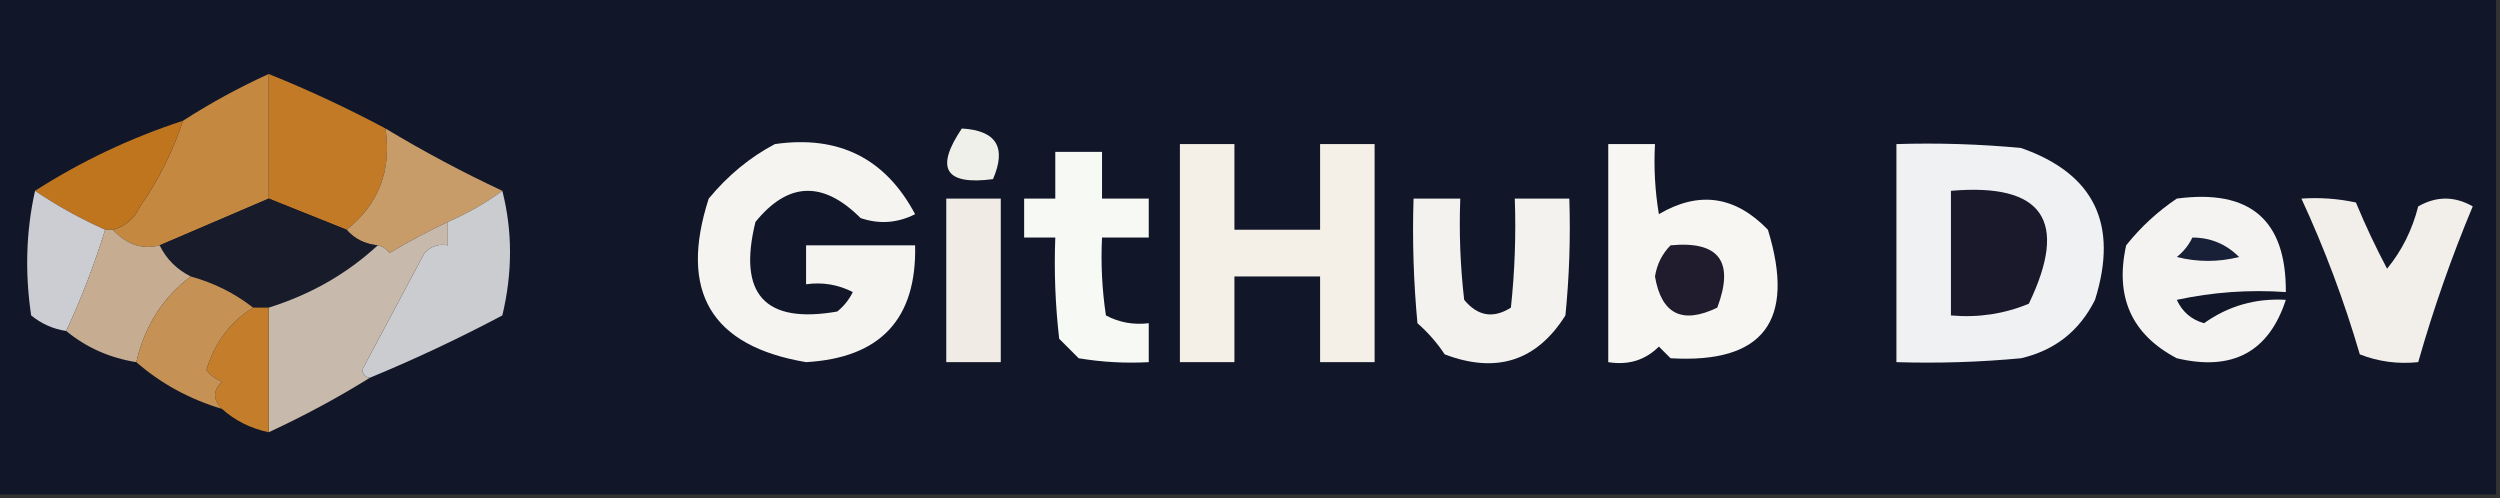 <?xml version="1.0" encoding="UTF-8"?>
<!DOCTYPE svg PUBLIC "-//W3C//DTD SVG 1.1//EN" "http://www.w3.org/Graphics/SVG/1.1/DTD/svg11.dtd">
<svg xmlns="http://www.w3.org/2000/svg" version="1.1" width="321px" height="64px" style="shape-rendering:geometricPrecision; text-rendering:geometricPrecision; image-rendering:optimizeQuality; fill-rule:evenodd; clip-rule:evenodd" xmlns:xlink="http://www.w3.org/1999/xlink">
<rect width="100%" height="100%" fill="#333333" stroke="none"/>
<g><path style="opacity:1" fill="#111729" d="M -0.5,-0.5 C 106.5,-0.5 213.5,-0.5 320.5,-0.5C 320.5,20.833 320.5,42.167 320.5,63.5C 213.5,63.5 106.5,63.5 -0.5,63.5C -0.5,42.167 -0.5,20.833 -0.5,-0.5 Z"/></g>
<g><path style="opacity:1" fill="#c27a26" d="M 34.5,9.5 C 39.625,11.562 44.625,13.896 49.5,16.5C 50.301,21.882 48.634,26.215 44.5,29.5C 41.167,28.167 37.833,26.833 34.5,25.5C 34.5,20.167 34.5,14.833 34.5,9.5 Z"/></g>
<g><path style="opacity:1" fill="#c58841" d="M 34.5,9.5 C 34.5,14.833 34.5,20.167 34.5,25.5C 29.833,27.5 25.167,29.5 20.5,31.5C 18.28,32.084 16.28,31.417 14.5,29.5C 16.074,29.063 17.241,28.063 18,26.5C 20.372,23.09 22.205,19.423 23.5,15.5C 26.972,13.262 30.638,11.262 34.5,9.5 Z"/></g>
<g><path style="opacity:1" fill="#f0f0eb" d="M 123.5,16.5 C 127.935,16.752 129.268,18.919 127.5,23C 121.36,23.808 120.027,21.641 123.5,16.5 Z"/></g>
<g><path style="opacity:1" fill="#bf751e" d="M 23.5,15.5 C 22.205,19.423 20.372,23.09 18,26.5C 17.241,28.063 16.074,29.063 14.5,29.5C 14.167,29.5 13.833,29.5 13.5,29.5C 10.304,28.071 7.304,26.405 4.5,24.5C 10.401,20.718 16.734,17.718 23.5,15.5 Z"/></g>
<g><path style="opacity:1" fill="#f5f4f1" d="M 99.5,18.5 C 107.688,17.329 113.688,20.329 117.5,27.5C 115.235,28.647 112.902,28.814 110.5,28C 105.677,23.176 101.177,23.342 97,28.5C 94.71,37.788 98.21,41.622 107.5,40C 108.357,39.311 109.023,38.478 109.5,37.5C 107.604,36.534 105.604,36.201 103.5,36.5C 103.5,34.833 103.5,33.167 103.5,31.5C 108.167,31.5 112.833,31.5 117.5,31.5C 117.721,40.949 113.054,45.949 103.5,46.5C 91.308,44.445 87.141,37.445 91,25.5C 93.464,22.519 96.297,20.186 99.5,18.5 Z"/></g>
<g><path style="opacity:1" fill="#f5f0e7" d="M 151.5,18.5 C 153.833,18.5 156.167,18.5 158.5,18.5C 158.5,22.167 158.5,25.833 158.5,29.5C 162.167,29.5 165.833,29.5 169.5,29.5C 169.5,25.833 169.5,22.167 169.5,18.5C 171.833,18.5 174.167,18.5 176.5,18.5C 176.5,27.833 176.5,37.167 176.5,46.5C 174.167,46.5 171.833,46.5 169.5,46.5C 169.5,42.833 169.5,39.167 169.5,35.5C 165.833,35.5 162.167,35.5 158.5,35.5C 158.5,39.167 158.5,42.833 158.5,46.5C 156.167,46.5 153.833,46.5 151.5,46.5C 151.5,37.167 151.5,27.833 151.5,18.5 Z"/></g>
<g><path style="opacity:1" fill="#f7f6f2" d="M 206.5,18.5 C 208.5,18.5 210.5,18.5 212.5,18.5C 212.335,21.518 212.502,24.518 213,27.5C 218.13,24.475 222.796,25.142 227,29.5C 230.592,41.203 226.426,46.703 214.5,46C 214,45.5 213.5,45 213,44.5C 211.246,46.25 209.079,46.917 206.5,46.5C 206.5,37.167 206.5,27.833 206.5,18.5 Z"/></g>
<g><path style="opacity:1" fill="#eff1f2" d="M 243.5,18.5 C 248.844,18.334 254.177,18.501 259.5,19C 268.889,22.28 272.056,28.78 269,38.5C 267.01,42.49 263.843,44.99 259.5,46C 254.177,46.499 248.844,46.666 243.5,46.5C 243.5,37.167 243.5,27.833 243.5,18.5 Z"/></g>
<g><path style="opacity:1" fill="#f7f9f5" d="M 135.5,19.5 C 137.5,19.5 139.5,19.5 141.5,19.5C 141.5,21.5 141.5,23.5 141.5,25.5C 143.5,25.5 145.5,25.5 147.5,25.5C 147.5,27.167 147.5,28.833 147.5,30.5C 145.5,30.5 143.5,30.5 141.5,30.5C 141.335,33.85 141.502,37.183 142,40.5C 143.699,41.406 145.533,41.739 147.5,41.5C 147.5,43.167 147.5,44.833 147.5,46.5C 144.482,46.665 141.482,46.498 138.5,46C 137.667,45.167 136.833,44.333 136,43.5C 135.501,39.179 135.334,34.846 135.5,30.5C 134.167,30.5 132.833,30.5 131.5,30.5C 131.5,28.833 131.5,27.167 131.5,25.5C 132.833,25.5 134.167,25.5 135.5,25.5C 135.5,23.5 135.5,21.5 135.5,19.5 Z"/></g>
<g><path style="opacity:1" fill="#c79c69" d="M 49.5,16.5 C 54.407,19.452 59.407,22.119 64.5,24.5C 62.365,26.071 60.032,27.404 57.5,28.5C 54.948,29.694 52.448,31.027 50,32.5C 49.617,31.944 49.117,31.611 48.5,31.5C 46.847,31.34 45.514,30.674 44.5,29.5C 48.634,26.215 50.301,21.882 49.5,16.5 Z"/></g>
<g><path style="opacity:1" fill="#1a192c" d="M 250.5,24.5 C 262.316,23.483 265.65,28.316 260.5,39C 257.312,40.316 253.978,40.816 250.5,40.5C 250.5,35.167 250.5,29.833 250.5,24.5 Z"/></g>
<g><path style="opacity:1" fill="#cbcdd2" d="M 4.5,24.5 C 7.304,26.405 10.304,28.071 13.5,29.5C 12.148,33.884 10.482,38.218 8.5,42.5C 6.83,42.249 5.33,41.582 4,40.5C 3.183,34.984 3.349,29.65 4.5,24.5 Z"/></g>
<g><path style="opacity:1" fill="#171b2a" d="M 34.5,25.5 C 37.833,26.833 41.167,28.167 44.5,29.5C 45.514,30.674 46.847,31.34 48.5,31.5C 44.557,35.147 39.89,37.814 34.5,39.5C 33.833,39.5 33.167,39.5 32.5,39.5C 30.151,37.659 27.485,36.326 24.5,35.5C 22.703,34.607 21.37,33.274 20.5,31.5C 25.167,29.5 29.833,27.5 34.5,25.5 Z"/></g>
<g><path style="opacity:1" fill="#f0ebe4" d="M 121.5,25.5 C 123.833,25.5 126.167,25.5 128.5,25.5C 128.5,32.5 128.5,39.5 128.5,46.5C 126.167,46.5 123.833,46.5 121.5,46.5C 121.5,39.5 121.5,32.5 121.5,25.5 Z"/></g>
<g><path style="opacity:1" fill="#f4f2ee" d="M 181.5,25.5 C 183.5,25.5 185.5,25.5 187.5,25.5C 187.334,29.846 187.501,34.179 188,38.5C 189.733,40.602 191.733,40.935 194,39.5C 194.499,34.845 194.666,30.178 194.5,25.5C 196.833,25.5 199.167,25.5 201.5,25.5C 201.666,30.511 201.499,35.511 201,40.5C 197.312,46.354 192.145,48.021 185.5,45.5C 184.52,44.019 183.353,42.685 182,41.5C 181.501,36.177 181.334,30.844 181.5,25.5 Z"/></g>
<g><path style="opacity:1" fill="#f4f3f1" d="M 279.5,25.5 C 288.899,24.242 293.565,28.242 293.5,37.5C 288.786,37.173 284.12,37.507 279.5,38.5C 280.212,40.046 281.378,41.046 283,41.5C 286.127,39.273 289.627,38.273 293.5,38.5C 291.315,45.199 286.648,47.699 279.5,46C 273.694,42.952 271.528,38.119 273,31.5C 274.872,29.153 277.039,27.153 279.5,25.5 Z"/></g>
<g><path style="opacity:1" fill="#f2eeea" d="M 295.5,25.5 C 297.857,25.337 300.19,25.503 302.5,26C 303.693,28.887 305.027,31.72 306.5,34.5C 308.388,32.206 309.722,29.54 310.5,26.5C 312.833,25.167 315.167,25.167 317.5,26.5C 314.775,33.007 312.442,39.674 310.5,46.5C 307.881,46.768 305.381,46.435 303,45.5C 300.978,38.593 298.478,31.927 295.5,25.5 Z"/></g>
<g><path style="opacity:1" fill="#caccd0" d="M 64.5,24.5 C 65.815,29.68 65.815,35.014 64.5,40.5C 58.932,43.451 53.266,46.118 47.5,48.5C 46.957,48.44 46.624,48.107 46.5,47.5C 49.167,42.5 51.833,37.5 54.5,32.5C 55.325,31.614 56.325,31.281 57.5,31.5C 57.5,30.5 57.5,29.5 57.5,28.5C 60.032,27.404 62.365,26.071 64.5,24.5 Z"/></g>
<g><path style="opacity:1" fill="#172036" d="M 281.5,30.5 C 283.842,30.504 285.842,31.337 287.5,33C 284.833,33.667 282.167,33.667 279.5,33C 280.381,32.292 281.047,31.458 281.5,30.5 Z"/></g>
<g><path style="opacity:1" fill="#201c2e" d="M 214.5,31.5 C 220.723,30.906 222.723,33.573 220.5,39.5C 215.995,41.676 213.328,40.343 212.5,35.5C 212.752,33.927 213.418,32.594 214.5,31.5 Z"/></g>
<g><path style="opacity:1" fill="#c7b9ab" d="M 57.5,28.5 C 57.5,29.5 57.5,30.5 57.5,31.5C 56.325,31.281 55.325,31.614 54.5,32.5C 51.833,37.5 49.167,42.5 46.5,47.5C 46.624,48.107 46.957,48.44 47.5,48.5C 43.361,51.072 39.027,53.405 34.5,55.5C 34.5,50.167 34.5,44.833 34.5,39.5C 39.89,37.814 44.557,35.147 48.5,31.5C 49.117,31.611 49.617,31.944 50,32.5C 52.448,31.027 54.948,29.694 57.5,28.5 Z"/></g>
<g><path style="opacity:1" fill="#c6ad91" d="M 13.5,29.5 C 13.833,29.5 14.167,29.5 14.5,29.5C 16.28,31.417 18.28,32.084 20.5,31.5C 21.37,33.274 22.703,34.607 24.5,35.5C 20.899,38.208 18.566,41.875 17.5,46.5C 14.088,45.958 11.088,44.625 8.5,42.5C 10.482,38.218 12.148,33.884 13.5,29.5 Z"/></g>
<g><path style="opacity:1" fill="#c47e2b" d="M 32.5,39.5 C 33.167,39.5 33.833,39.5 34.5,39.5C 34.5,44.833 34.5,50.167 34.5,55.5C 32.181,55.008 30.181,54.008 28.5,52.5C 27.316,51.312 27.316,50.145 28.5,49C 27.692,48.692 27.025,48.192 26.5,47.5C 27.561,44.009 29.561,41.342 32.5,39.5 Z"/></g>
<g><path style="opacity:1" fill="#c59155" d="M 24.5,35.5 C 27.485,36.326 30.151,37.659 32.5,39.5C 29.561,41.342 27.561,44.009 26.5,47.5C 27.025,48.192 27.692,48.692 28.5,49C 27.316,50.145 27.316,51.312 28.5,52.5C 24.345,51.258 20.678,49.258 17.5,46.5C 18.566,41.875 20.899,38.208 24.5,35.5 Z"/></g>
</svg>
